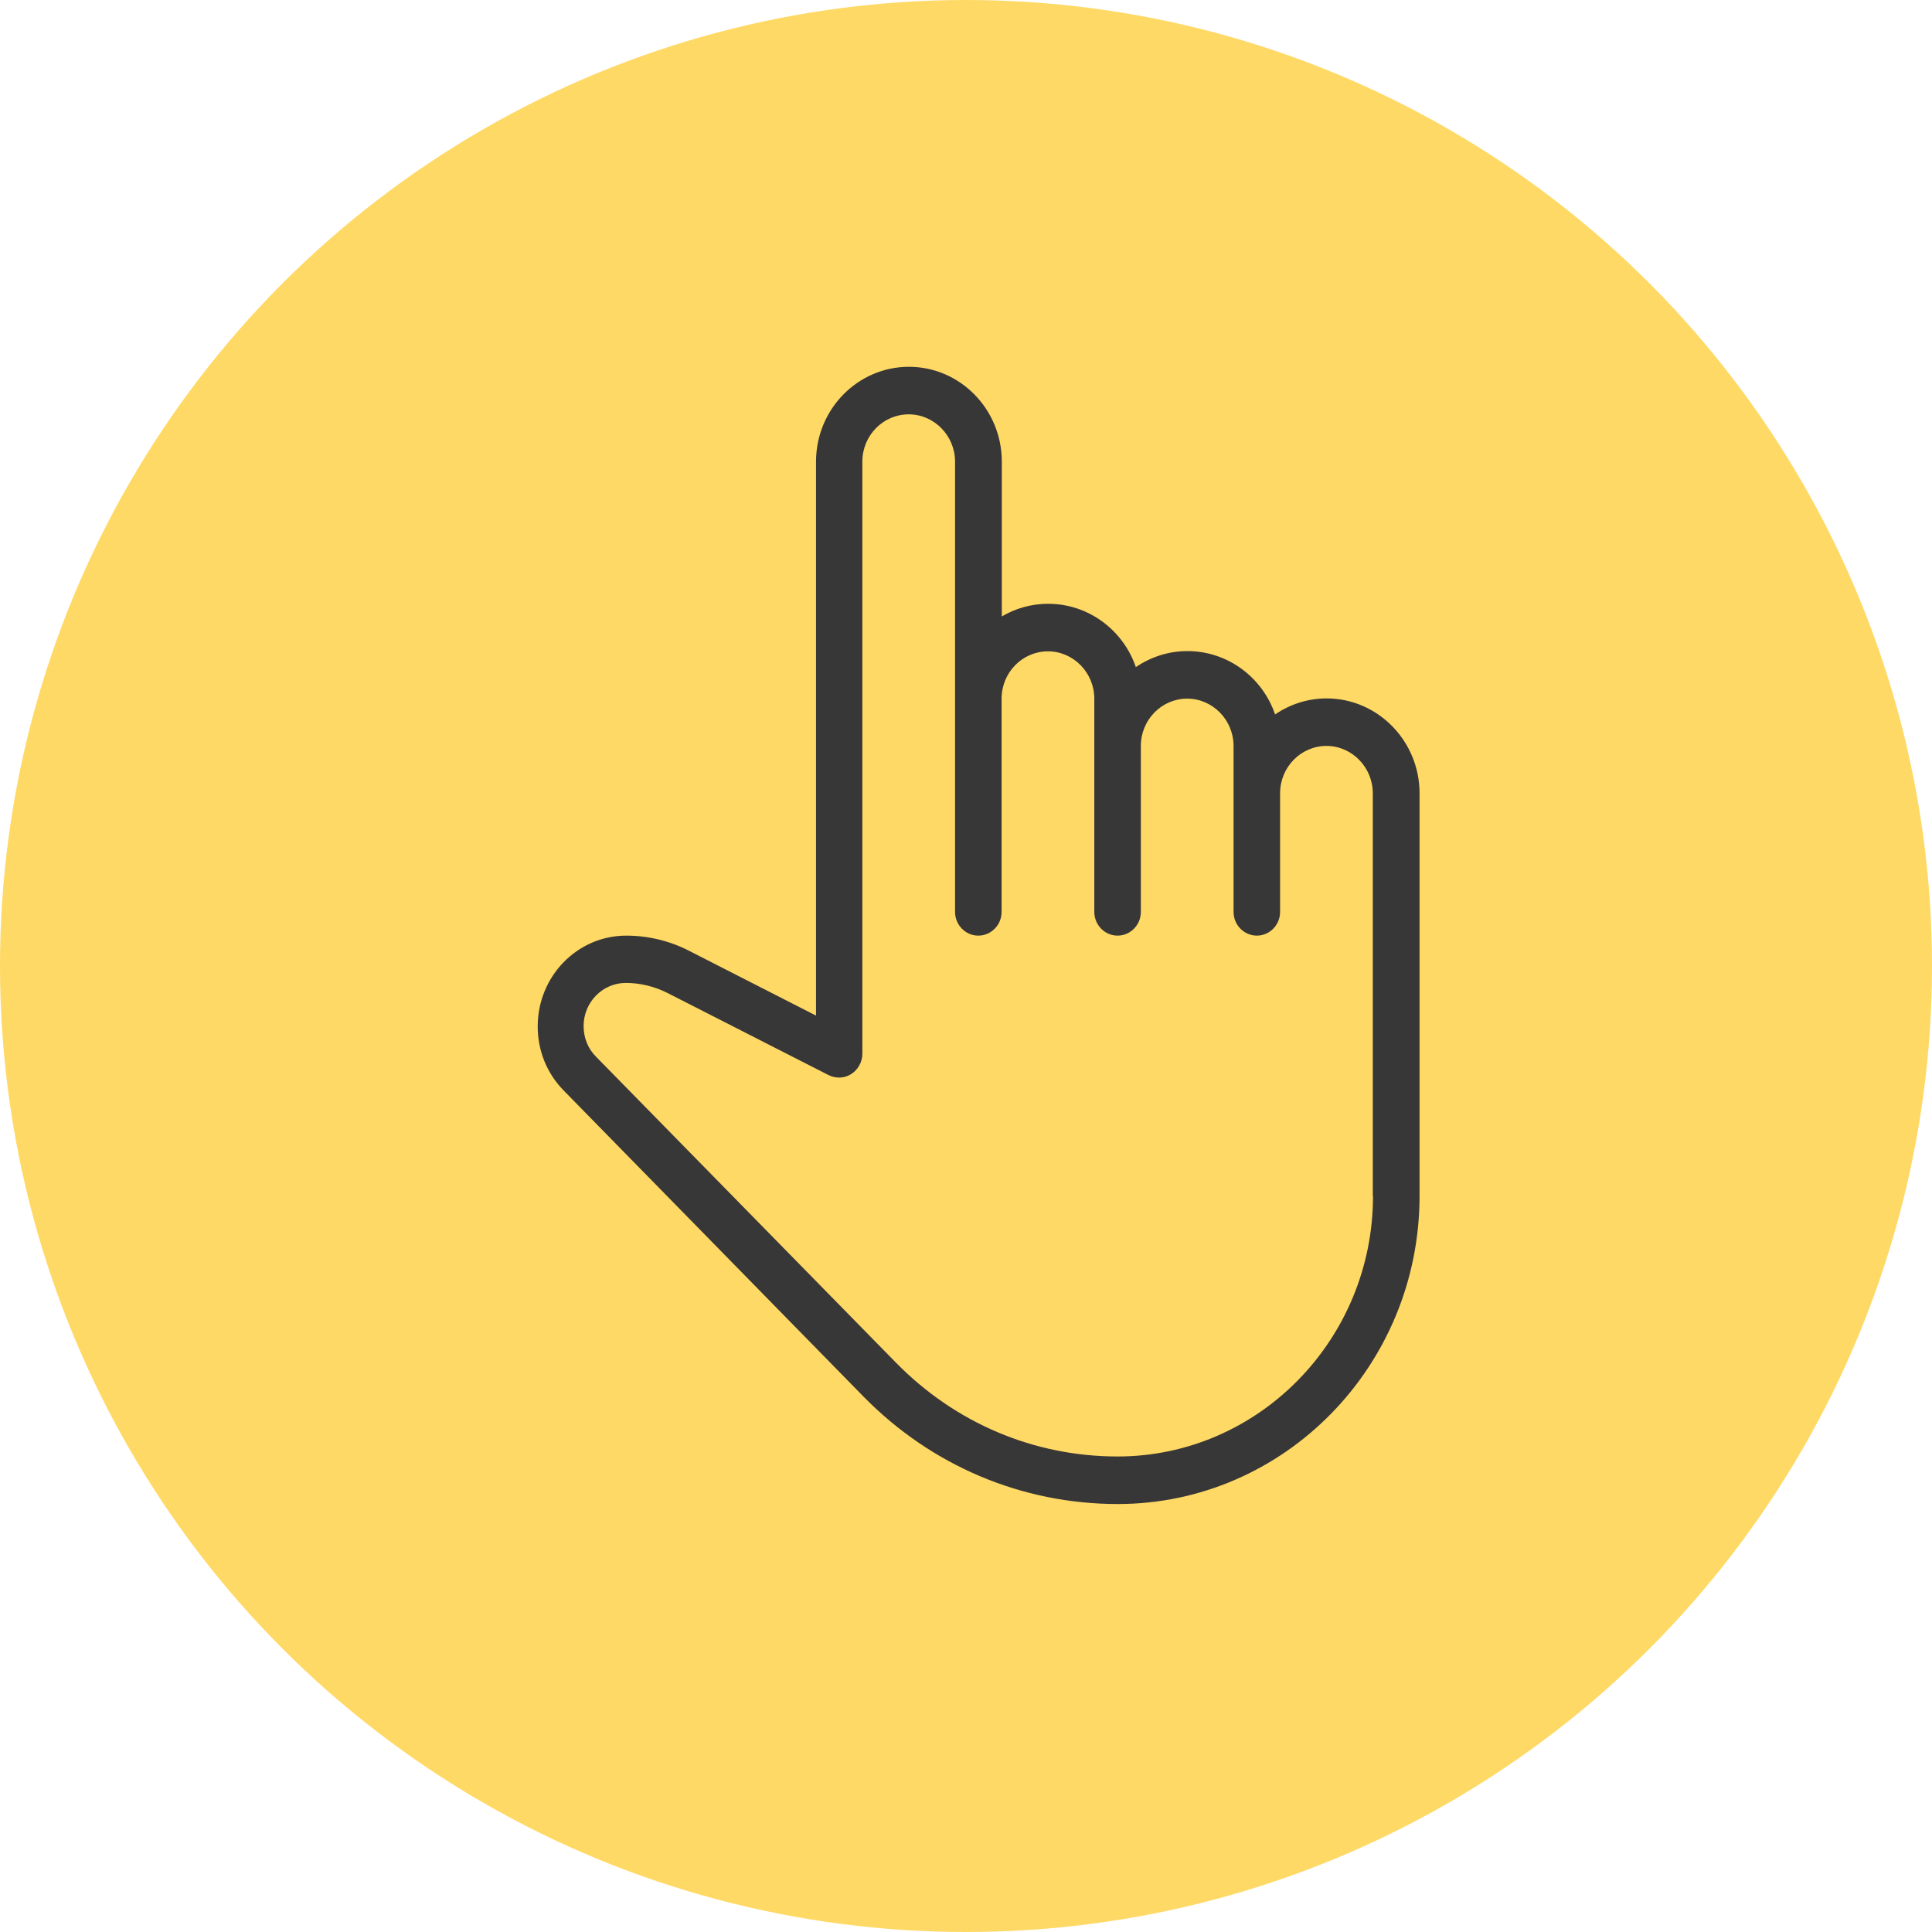 <svg width="54" height="54" viewBox="0 0 54 54" fill="none" xmlns="http://www.w3.org/2000/svg">
<circle r="27" transform="matrix(-1 0 0 1 27 27)" fill="#FFD965"/>
<path d="M37.081 19.521C36.545 19.521 36.053 19.688 35.639 19.968C35.287 18.937 34.32 18.198 33.188 18.198C32.653 18.198 32.161 18.366 31.747 18.645C31.395 17.615 30.427 16.876 29.296 16.876C28.822 16.876 28.378 17.006 28.001 17.23V12.903C28.001 11.438 26.833 10.252 25.404 10.252C23.975 10.252 22.808 11.438 22.808 12.903V28.386L19.244 26.567C18.709 26.294 18.107 26.151 17.504 26.151C16.136 26.151 15.029 27.287 15.029 28.69C15.029 29.367 15.285 30 15.753 30.478L24.139 39.039C26.037 40.97 28.561 42.038 31.242 42.038C35.895 42.038 39.677 38.176 39.677 33.427V22.172C39.677 20.713 38.51 19.521 37.081 19.521ZM38.376 33.427C38.376 37.444 35.171 40.709 31.236 40.709C28.901 40.709 26.706 39.778 25.052 38.096L16.659 29.535C16.434 29.311 16.312 29.007 16.312 28.678C16.312 28.014 16.842 27.473 17.492 27.473C17.894 27.473 18.295 27.573 18.654 27.753L23.16 30.05C23.361 30.149 23.604 30.143 23.793 30.019C23.981 29.901 24.103 29.683 24.103 29.454V12.903C24.103 12.17 24.687 11.581 25.398 11.581C26.11 11.581 26.694 12.177 26.694 12.903V25.487C26.694 25.853 26.985 26.151 27.344 26.151C27.703 26.151 27.995 25.853 27.995 25.487V19.527C27.995 18.794 28.579 18.205 29.29 18.205C30.002 18.205 30.586 18.801 30.586 19.527V25.487C30.586 25.853 30.878 26.151 31.236 26.151C31.595 26.151 31.887 25.853 31.887 25.487V20.849C31.887 20.117 32.471 19.527 33.182 19.527C33.894 19.527 34.478 20.123 34.478 20.849V25.487C34.478 25.853 34.77 26.151 35.129 26.151C35.487 26.151 35.779 25.853 35.779 25.487V22.172C35.779 21.439 36.363 20.849 37.075 20.849C37.786 20.849 38.37 21.445 38.37 22.172V33.427H38.376Z" fill="#383737"/>
</svg>
